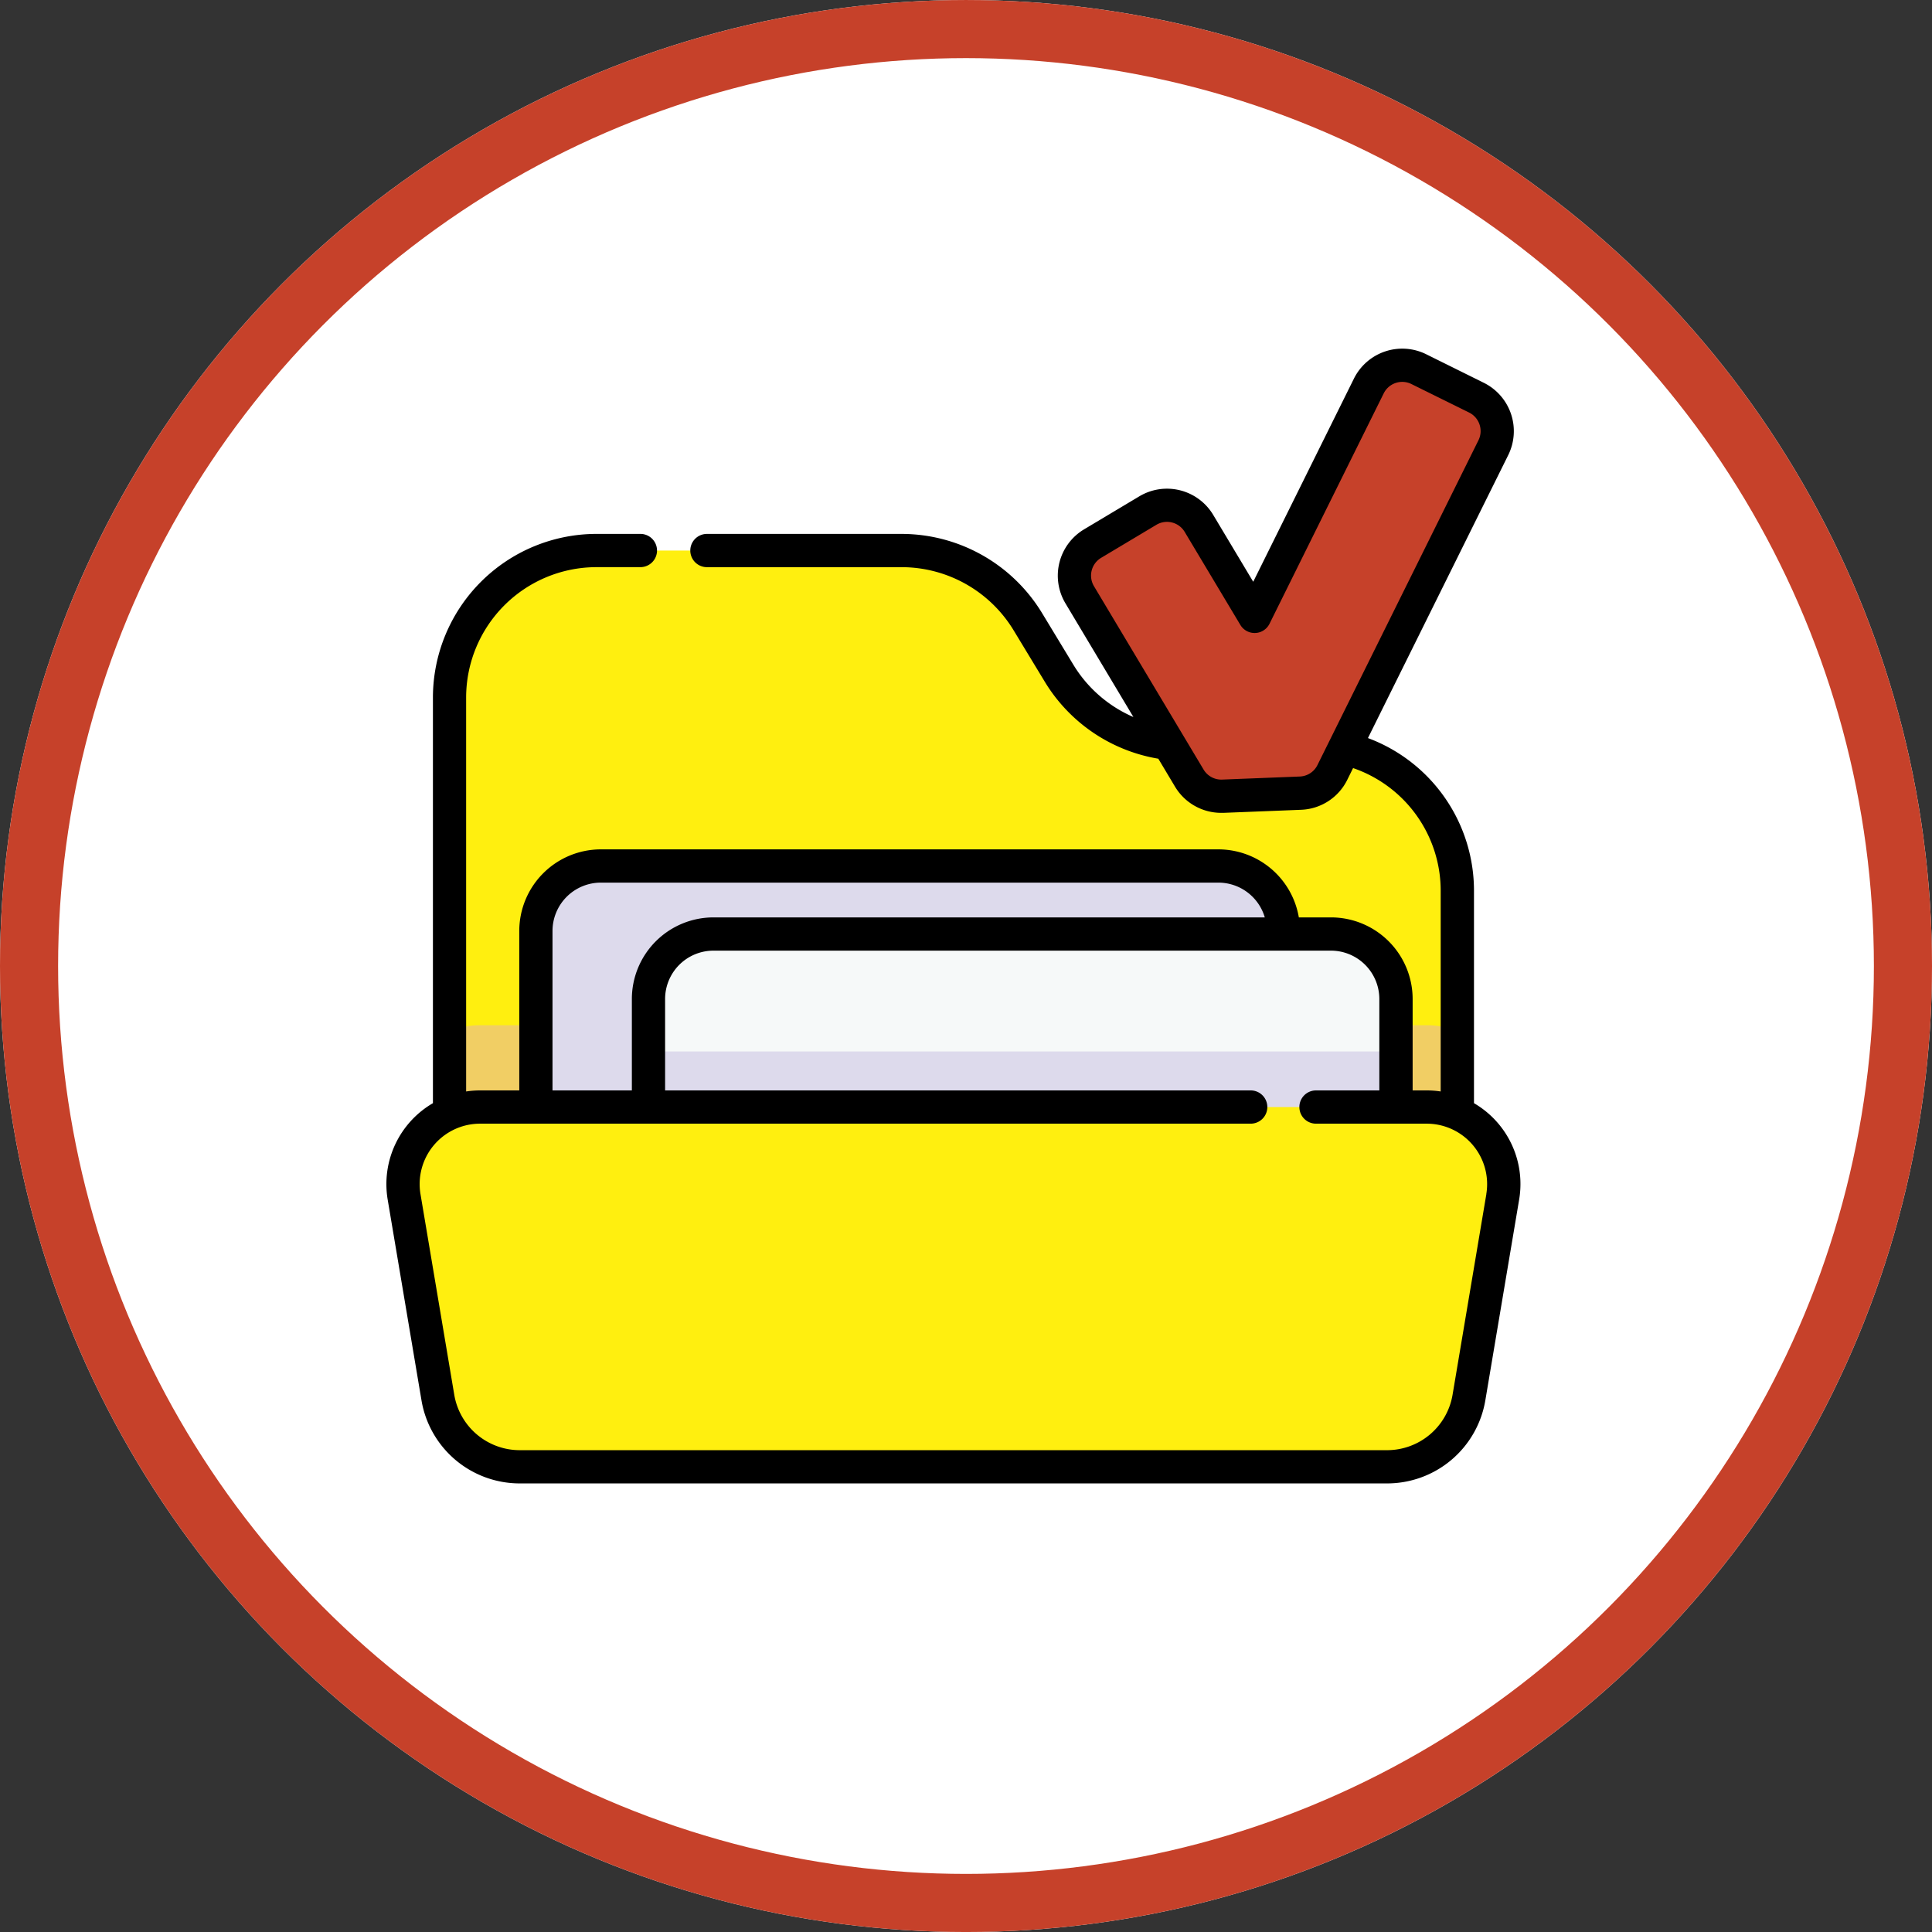 <svg xmlns="http://www.w3.org/2000/svg" width="133" height="133" viewBox="0 0 133 133">
  <rect x="0" y="0" width="133" height="133" fill="#333333" stroke="none"/>
  <g id="Grupo_153073" data-name="Grupo 153073" transform="translate(-390.332 -9832.698)">
    <g id="Grupo_153049" data-name="Grupo 153049" transform="translate(0 -256.816)">
      <g id="Elipse_18548" data-name="Elipse 18548" transform="translate(390.332 10089.515)" fill="#fff" stroke="#c6412a" stroke-width="4">
        <circle cx="66.5" cy="66.5" r="66.5" stroke="none"/>
        <circle cx="66.5" cy="66.5" r="64.5" fill="none"/>
      </g>
    </g>
    <g id="carpeta_1_" data-name="carpeta (1)" transform="translate(416.879 9856.698)">
      <g id="Grupo_152878" data-name="Grupo 152878" transform="translate(0.052 0)">
        <g id="Grupo_152877" data-name="Grupo 152877" transform="translate(1.143 1.143)">
          <path id="Trazado_210940" data-name="Trazado 210940" d="M77.974,50.779V80.291A10.117,10.117,0,0,1,67.859,90.407H18.714A10.117,10.117,0,0,1,8.6,80.291V37.443A10.116,10.116,0,0,1,18.714,27.327H39.742A10.118,10.118,0,0,1,48.4,32.2l2.175,3.592a10.118,10.118,0,0,0,8.651,4.872h8.638A10.116,10.116,0,0,1,77.974,50.779Z" transform="translate(-5.395 -14.571)" fill="#ffef0f"/>
          <path id="Trazado_210942" data-name="Trazado 210942" d="M77.974,92.008v21.664a5.731,5.731,0,0,1-4.846,2.672H13.445A5.732,5.732,0,0,1,8.6,113.672V92.008a5.265,5.265,0,0,1,2.1-.433H75.87A5.265,5.265,0,0,1,77.974,92.008Z" transform="translate(-5.395 -46.141)" fill="#f1ce64"/>
          <path id="Trazado_210943" data-name="Trazado 210943" d="M67.271,70.022H24.758a4.472,4.472,0,0,0-4.472,4.472v16H71.743v-16A4.472,4.472,0,0,0,67.271,70.022Z" transform="translate(-11.138 -35.55)" fill="#dddaec"/>
          <path id="Trazado_210944" data-name="Trazado 210944" d="M86.981,83.7v16H35.525v-16A4.472,4.472,0,0,1,40,79.229H82.511A4.472,4.472,0,0,1,86.981,83.7Z" transform="translate(-18.626 -40.074)" fill="#f6f9f9"/>
          <path id="Trazado_210945" data-name="Trazado 210945" d="M35.525,95.127H86.981v12.384H35.525Z" transform="translate(-18.626 -47.886)" fill="#dddaec"/>
          <path id="Trazado_210946" data-name="Trazado 210946" d="M75.684,122.637l2.324-13.8a5.306,5.306,0,0,0-5.232-6.187H7.607a5.306,5.306,0,0,0-5.232,6.187l2.324,13.8a5.73,5.73,0,0,0,5.651,4.779H70.033A5.73,5.73,0,0,0,75.684,122.637Z" transform="translate(-2.3 -51.581)" fill="#ffef0f"/>
          <g id="Grupo_152876" data-name="Grupo 152876" transform="translate(46.22)">
            <path id="Trazado_210948" data-name="Trazado 210948" d="M122.012,7.924a2.566,2.566,0,0,0-1.159-3.439L116.88,2.516a2.566,2.566,0,0,0-3.439,1.159l-7.864,15.866-3.83-6.4a2.565,2.565,0,0,0-3.519-.886l-3.806,2.275a2.567,2.567,0,0,0-.886,3.519l7.546,12.622a2.567,2.567,0,0,0,2.3,1.248l5.349-.211a2.562,2.562,0,0,0,2.2-1.424Z" transform="translate(-93.172 -2.248)" fill="#c6412a"/>
            <g id="Grupo_152875" data-name="Grupo 152875" transform="translate(0 0)">
              <path id="Trazado_210949" data-name="Trazado 210949" d="M119.16,22.216l9.19-18.541a2.554,2.554,0,0,1,.864-.985l-.35-.173a2.566,2.566,0,0,0-3.439,1.159L117.56,19.541Z" transform="translate(-105.155 -2.248)" fill="#c6412a"/>
              <path id="Trazado_210950" data-name="Trazado 210950" d="M104.007,39.979,96.462,27.357a2.567,2.567,0,0,1,.886-3.519L101,21.654a2.563,2.563,0,0,0-2.773-.091l-3.806,2.275a2.567,2.567,0,0,0-.886,3.519l7.546,12.622a2.567,2.567,0,0,0,2.3,1.248l2.168-.085a2.569,2.569,0,0,1-1.544-1.163Z" transform="translate(-93.172 -11.56)" fill="#c6412a"/>
            </g>
          </g>
        </g>
        <path id="Trazado_210951" data-name="Trazado 210951" d="M76.6,53.35a6.453,6.453,0,0,0-1.677-1.407V37.352a11.209,11.209,0,0,0-7.3-10.543L77.281,7.328a3.715,3.715,0,0,0-1.676-4.973L71.632.386a3.715,3.715,0,0,0-4.973,1.676L59.726,16.049l-2.753-4.6a3.709,3.709,0,0,0-5.089-1.281l-3.807,2.275a3.716,3.716,0,0,0-1.28,5.089l4.68,7.828A9.016,9.016,0,0,1,47.35,21.77l-2.176-3.59a11.326,11.326,0,0,0-9.631-5.425H22.118a1.144,1.144,0,1,0,0,2.289H35.543a9.024,9.024,0,0,1,7.673,4.322l2.176,3.59a11.33,11.33,0,0,0,7.8,5.274l1.147,1.919a3.708,3.708,0,0,0,3.182,1.808c.049,0,.1,0,.147,0l5.349-.211A3.7,3.7,0,0,0,66.2,29.684l.4-.809a8.929,8.929,0,0,1,6.031,8.477V51.138a6.468,6.468,0,0,0-.96-.073H70.7V44.771a5.623,5.623,0,0,0-5.617-5.617H62.866a5.625,5.625,0,0,0-5.538-4.683H14.815A5.622,5.622,0,0,0,9.2,40.088V51.065H6.5a6.47,6.47,0,0,0-.958.073V24.014a8.98,8.98,0,0,1,8.969-8.971h3.027a1.144,1.144,0,0,0,0-2.289H14.514A11.272,11.272,0,0,0,3.256,24.014V51.943A6.447,6.447,0,0,0,.142,58.586l2.324,13.8a6.857,6.857,0,0,0,6.779,5.733H68.928a6.857,6.857,0,0,0,6.779-5.734l2.324-13.8A6.436,6.436,0,0,0,76.6,53.35ZM62.931,29.456l-5.35.211a1.423,1.423,0,0,1-1.274-.692L48.762,16.353a1.424,1.424,0,0,1,.491-1.95l3.806-2.275a1.42,1.42,0,0,1,1.95.491l3.83,6.4a1.144,1.144,0,0,0,2.008-.079L68.709,3.079a1.424,1.424,0,0,1,1.906-.642L74.588,4.4A1.424,1.424,0,0,1,75.23,6.31h0L64.147,28.668a1.416,1.416,0,0,1-1.216.788ZM11.488,40.088a3.331,3.331,0,0,1,3.326-3.328H57.328a3.333,3.333,0,0,1,3.194,2.394H22.566a5.622,5.622,0,0,0-5.615,5.617v6.294H11.488ZM75.774,58.206l-2.324,13.8a4.574,4.574,0,0,1-4.522,3.825H9.245a4.574,4.574,0,0,1-4.522-3.825L2.4,58.206a4.161,4.161,0,0,1,4.1-4.852H59.552a1.144,1.144,0,1,0,0-2.289H19.239V44.771a3.331,3.331,0,0,1,3.326-3.328H65.079a3.332,3.332,0,0,1,3.328,3.328v6.294H64.047a1.144,1.144,0,0,0,0,2.289h7.623a4.161,4.161,0,0,1,4.1,4.851Z" transform="translate(-0.052 0)"/>
      </g>
    </g>
  </g>
</svg>
